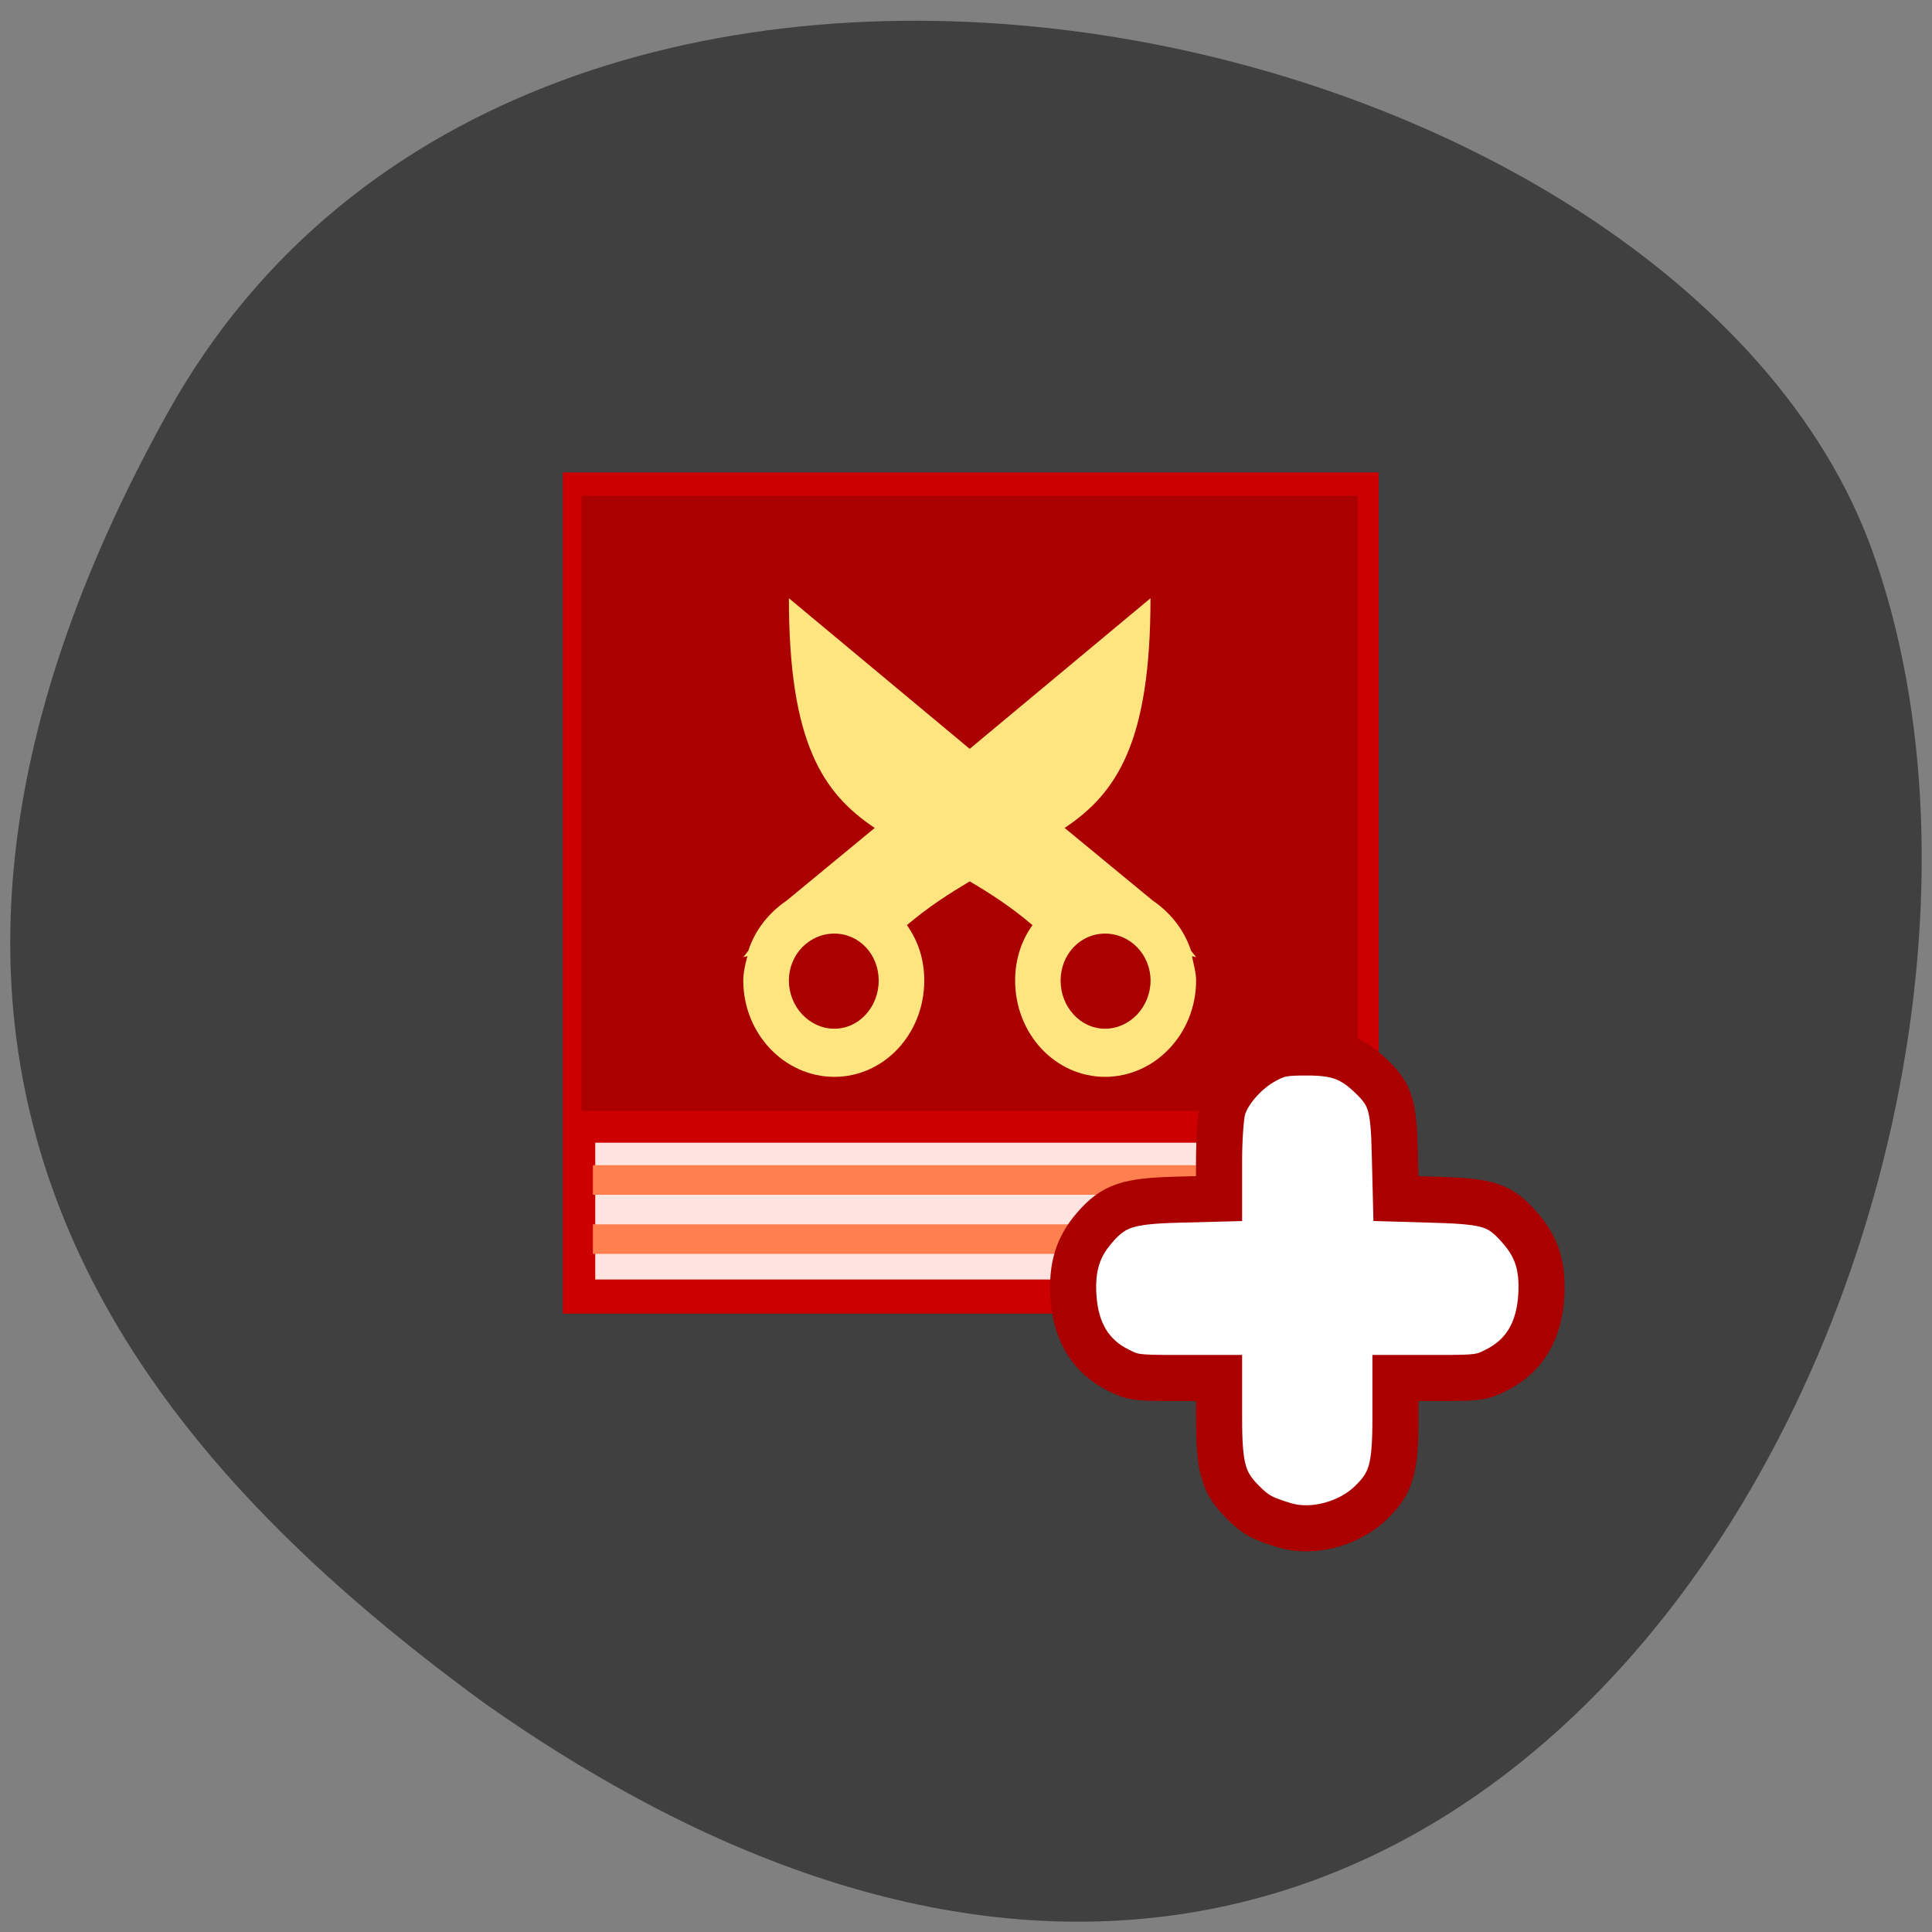 <svg xmlns="http://www.w3.org/2000/svg" xmlns:xlink="http://www.w3.org/1999/xlink" viewBox="0 0 48 48"><rect x="0" y="0" width="48" height="48" fill="#808080" stroke="none"/><defs><g id="5" clip-path="url(#4)"><path d="m 16.227 14.156 c 0 5.801 0 12.133 0 17.23 h 15.711 c 0 -17.23 0 -10.227 0 -17.23" fill-rule="evenodd"/><path d="m 16.879 27.797 c 0 0.965 0 2.02 0 2.871 h 14.406 c 0 -2.871 0 -1.707 0 -2.871" fill-rule="evenodd"/><path d="m 18.598 15.18 c 0 3.867 0 8.09 0 11.488 h 10.969 c 0 -11.488 0 -6.82 0 -11.488" fill-rule="evenodd"/><path d="m 16.227 14.156 v 12.922 h 15.711 v -12.922 m -11.52 2.156 l 3.664 3.16 l 3.664 -3.16 c 0 3.02 -0.684 4.09 -1.742 4.82 l 1.781 1.527 c 0.359 0.25 0.641 0.609 0.777 1.055 l 0.102 0.133 l -0.082 -0.02 c 0.031 0.164 0.082 0.336 0.082 0.516 c 0 1.109 -0.828 2.02 -1.84 2.02 c -1.012 0 -1.82 -0.906 -1.82 -2.02 c 0 -0.445 0.121 -0.832 0.348 -1.168 c -0.441 -0.391 -0.855 -0.668 -1.27 -0.918 c -0.41 0.254 -0.828 0.527 -1.27 0.918 c 0.227 0.336 0.348 0.719 0.348 1.168 c 0 1.109 -0.809 2.02 -1.82 2.02 c -1.012 0 -1.84 -0.906 -1.84 -2.02 c 0 -0.18 0.039 -0.352 0.082 -0.516 l -0.082 0.02 l 0.102 -0.133 c 0.133 -0.445 0.418 -0.805 0.777 -1.055 l 1.781 -1.527 c -1.059 -0.73 -1.742 -1.797 -1.742 -4.82 m 0.922 7.04 c -0.504 0 -0.922 0.434 -0.922 0.988 c 0 0.551 0.418 1.01 0.922 1.01 c 0.504 0 0.902 -0.457 0.902 -1.01 c 0 -0.555 -0.398 -0.988 -0.902 -0.988 m 5.484 0 c -0.504 0 -0.902 0.434 -0.902 0.988 c 0 0.551 0.398 1.01 0.902 1.01 c 0.504 0 0.918 -0.457 0.918 -1.01 c 0 -0.555 -0.414 -0.988 -0.918 -0.988" fill-rule="evenodd"/><path d="m 16.879 28.512 c 0 0.242 0 0.508 0 0.719 h 14.406 c 0 -0.719 0 -0.43 0 -0.719" fill-rule="evenodd"/><path d="m 16.879 29.949 c 0 0.246 0 0.508 0 0.719 h 14.406 c 0 -0.719 0 -0.426 0 -0.719" fill-rule="evenodd"/></g><clipPath id="8"><path d="m 14 28 h 19 v 4 h -19"/></clipPath><clipPath id="C"><path d="m 14 30 h 19 v 2 h -19"/></clipPath><clipPath id="9"><path d="m 16 13 h 15 v 15 h -15"/></clipPath><clipPath id="B"><path d="m 14 28 h 19 v 2 h -19"/></clipPath><clipPath id="A"><path d="m 14 12 h 20 v 16 h -20"/></clipPath><clipPath id="7"><path d="m 43.906 22.426 c 0 11.938 -9.102 21.609 -20.32 21.609 c -11.215 0 -20.32 -9.672 -20.32 -21.609 c 0 -11.941 9.105 -21.613 20.32 -21.613 c 11.219 0 20.32 9.672 20.32 21.613"/></clipPath><clipPath id="0"><path d="m 8 5 h 31 v 34 h -31"/></clipPath><clipPath id="6"><path d="m 13 11 h 22 v 22 h -22"/></clipPath><clipPath id="1"><path d="m 38.484 22.05 c 0 9.121 -6.746 16.508 -15.06 16.508 c -8.309 0 -15.05 -7.387 -15.05 -16.508 c 0 -9.121 6.746 -16.512 15.05 -16.512 c 8.313 0 15.06 7.391 15.06 16.512"/></clipPath><clipPath id="4"><path d="M 0,0 H48 V48 H0 z"/></clipPath><filter id="2" filterUnits="objectBoundingBox" x="0" y="0" width="48" height="48"><feColorMatrix type="matrix" in="SourceGraphic" values="0 0 0 0 1 0 0 0 0 1 0 0 0 0 1 0 0 0 1 0"/></filter><mask id="3"><g filter="url(#2)"><path fill-opacity="0.102" d="M 0,0 H48 V48 H0 z"/></g></mask></defs><path d="m 4.172 10.246 c 9.08 -16.328 37.539 -9.988 42.35 3.453 c 5.734 16.02 -9.195 46.44 -34.484 28.617 c -8.516 -6.223 -16.949 -15.738 -7.867 -32.07" fill="#404040"/><g clip-path="url(#0)"><g clip-path="url(#1)"><use xlink:href="#5" mask="url(#3)"/></g></g><g clip-path="url(#6)"><g clip-path="url(#7)"><path d="m 13.984 11.738 c 0 7.04 0 14.715 0 20.898 h 20.27 c 0 -20.898 0 -12.402 0 -20.898" fill="#c00" fill-rule="evenodd"/></g></g><g clip-path="url(#8)"><g clip-path="url(#7)"><path d="m 14.789 28.391 c 0 1.145 0 2.391 0 3.398 h 17.672 c 0 -3.398 0 -2.02 0 -3.398" fill="#ffe4e0" fill-rule="evenodd"/></g></g><g clip-path="url(#9)"><g clip-path="url(#7)"><path d="m 16.895 13.469 c 0 4.57 0 9.566 0 13.586 h 13.457 c 0 -13.586 0 -8.07 0 -13.586" fill="#ffe57f" fill-rule="evenodd"/></g></g><g clip-path="url(#A)"><g clip-path="url(#7)"><path d="m 14.449 12.316 v 15.285 h 19.281 v -15.285 m -14.13 2.547 l 4.492 3.742 l 4.492 -3.742 c 0 3.578 -0.836 4.84 -2.133 5.707 l 2.184 1.801 c 0.441 0.301 0.785 0.727 0.957 1.25 l 0.125 0.16 l -0.102 -0.027 c 0.035 0.195 0.102 0.398 0.102 0.609 c 0 1.316 -1.02 2.391 -2.262 2.391 c -1.242 0 -2.234 -1.074 -2.234 -2.391 c 0 -0.527 0.152 -0.984 0.43 -1.379 c -0.543 -0.461 -1.051 -0.789 -1.559 -1.086 c -0.504 0.301 -1.016 0.625 -1.559 1.086 c 0.277 0.395 0.43 0.848 0.43 1.379 c 0 1.316 -0.992 2.391 -2.234 2.391 c -1.242 0 -2.262 -1.074 -2.262 -2.391 c 0 -0.211 0.051 -0.414 0.102 -0.609 l -0.102 0.027 l 0.125 -0.16 c 0.168 -0.523 0.516 -0.949 0.957 -1.25 l 2.184 -1.801 c -1.297 -0.867 -2.133 -2.129 -2.133 -5.707 m 1.129 8.332 c -0.621 0 -1.129 0.516 -1.129 1.168 c 0 0.652 0.512 1.195 1.129 1.195 c 0.617 0 1.102 -0.543 1.102 -1.195 c 0 -0.652 -0.484 -1.168 -1.102 -1.168 m 6.727 0 c -0.617 0 -1.105 0.516 -1.105 1.168 c 0 0.652 0.488 1.195 1.105 1.195 c 0.617 0 1.129 -0.543 1.129 -1.195 c 0 -0.652 -0.512 -1.168 -1.129 -1.168" fill="#a00" fill-rule="evenodd"/></g></g><g clip-path="url(#B)"><g clip-path="url(#7)"><path d="m 14.73 28.949 c 0 0.246 0 0.52 0 0.734 h 17.672 c 0 -0.734 0 -0.441 0 -0.734" fill="#ff7f4f" fill-rule="evenodd"/></g></g><g clip-path="url(#C)"><g clip-path="url(#7)"><path d="m 14.73 30.418 c 0 0.25 0 0.52 0 0.734 h 17.672 c 0 -0.734 0 -0.438 0 -0.734" fill="#ff7f4f" fill-rule="evenodd"/></g></g><path d="m 169.79 995.84 c -3.083 -0.938 -3.896 -1.396 -5.667 -3.188 c -2.479 -2.521 -3.02 -4.479 -3.02 -10.958 v -5.333 h -5.646 c -5.271 0 -5.771 -0.063 -7.688 -1.042 c -3.688 -1.854 -5.646 -5.104 -5.917 -9.833 c -0.229 -3.792 0.604 -6.458 2.771 -8.958 c 2.542 -2.938 4.333 -3.542 10.854 -3.729 l 5.625 -0.146 v -4.979 c 0 -2.75 0.208 -5.792 0.458 -6.771 c 0.563 -2.271 3 -5.104 5.625 -6.5 c 1.75 -0.938 2.479 -1.063 5.583 -1.063 c 3.938 0 5.896 0.708 8.417 3.125 c 2.583 2.479 3 3.813 3.146 10.333 l 0.146 5.854 l 5.604 0.167 c 6.667 0.208 8.146 0.708 10.688 3.583 c 2.333 2.625 3.146 5.146 2.917 9.104 c -0.292 4.708 -2.25 7.958 -5.938 9.813 c -1.917 0.979 -2.417 1.042 -7.688 1.042 h -5.646 v 5.333 c 0 6.604 -0.542 8.5 -3.167 11.08 c -2.917 2.875 -7.771 4.167 -11.458 3.063" transform="matrix(0.188 0 0 0.188 0 -149.32)" fill="#fff" stroke="#a00" stroke-width="6.093"/></svg>